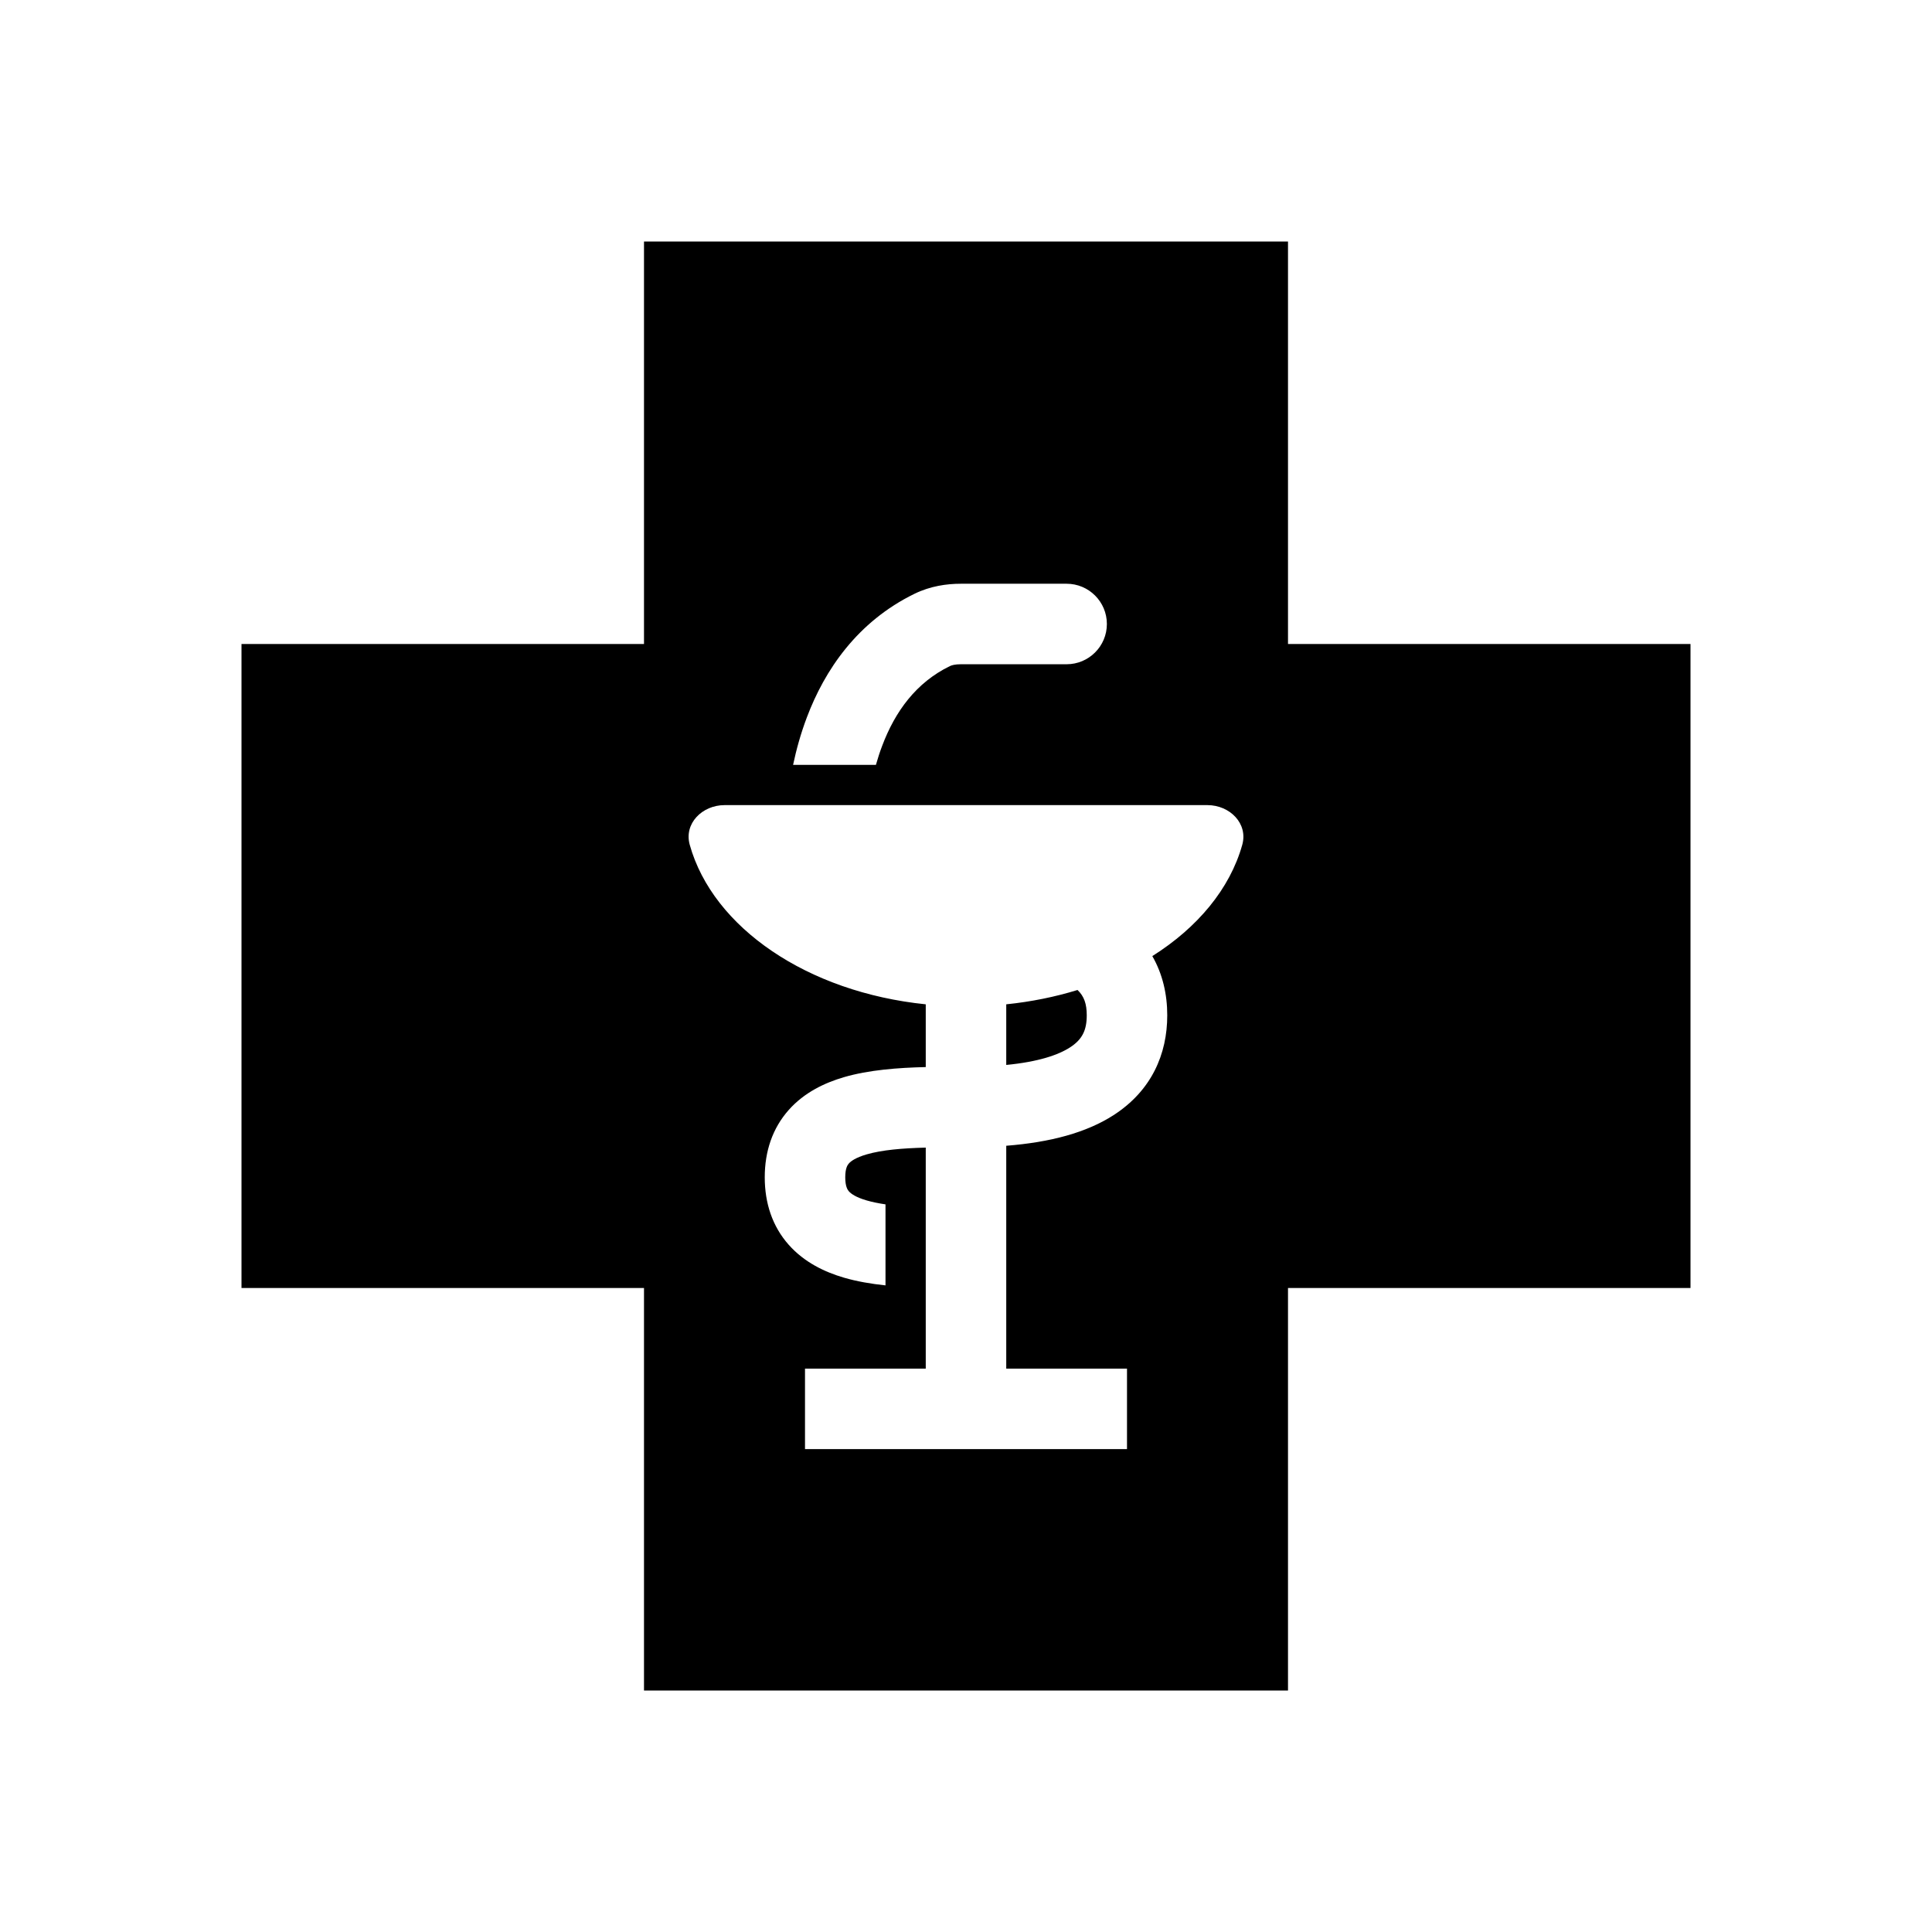 <svg width="48" height="48" viewBox="0 0 48 48" fill="currentColor" xmlns="http://www.w3.org/2000/svg">
<path fill-rule="evenodd" clip-rule="evenodd" d="M16 32V42H32V32H42V16H32V6H16V16H6V32H16ZM26.5 16.503L23.871 16.503C23.73 16.503 23.644 16.527 23.598 16.55C22.762 16.957 22.239 17.676 21.918 18.528C21.858 18.685 21.807 18.844 21.762 19.003H19.704C19.786 18.616 19.897 18.216 20.047 17.821C20.489 16.65 21.296 15.448 22.721 14.752C23.115 14.56 23.521 14.503 23.871 14.503L26.5 14.503C27.052 14.503 27.5 14.951 27.5 15.503C27.5 16.055 27.052 16.503 26.5 16.503ZM18 20.003C17.448 20.003 16.987 20.459 17.137 20.991C17.714 23.05 20.063 24.652 23 24.952V26.511C22.305 26.527 21.583 26.583 20.971 26.761C20.492 26.901 19.985 27.139 19.597 27.575C19.191 28.031 19 28.607 19 29.25C19 29.893 19.19 30.47 19.596 30.927C19.984 31.364 20.491 31.604 20.97 31.744C21.29 31.837 21.64 31.897 22 31.935V29.922C21.829 29.897 21.672 29.865 21.53 29.824C21.259 29.745 21.142 29.656 21.092 29.6C21.06 29.564 21 29.483 21 29.25C21 29.019 21.059 28.94 21.091 28.905C21.14 28.849 21.258 28.761 21.53 28.681C21.913 28.57 22.407 28.528 23 28.512V29.994C23 29.994 23 29.994 23 29.994L23 31.995C23 31.995 23 31.995 23 31.995L23 34.003H20V36.003H28V34.003H25V28.466C26.102 28.38 26.995 28.138 27.667 27.705C28.612 27.095 29 26.188 29 25.225C29 24.702 28.885 24.199 28.629 23.754C29.754 23.045 30.557 22.082 30.863 20.991C31.013 20.459 30.552 20.003 30 20.003H18C18 20.003 18 20.003 18 20.003ZM25 26.458C25.809 26.38 26.3 26.206 26.583 26.023C26.888 25.827 27 25.596 27 25.225C27 24.944 26.936 24.753 26.771 24.596C26.215 24.767 25.62 24.889 25 24.952V26.458Z" />
</svg>
